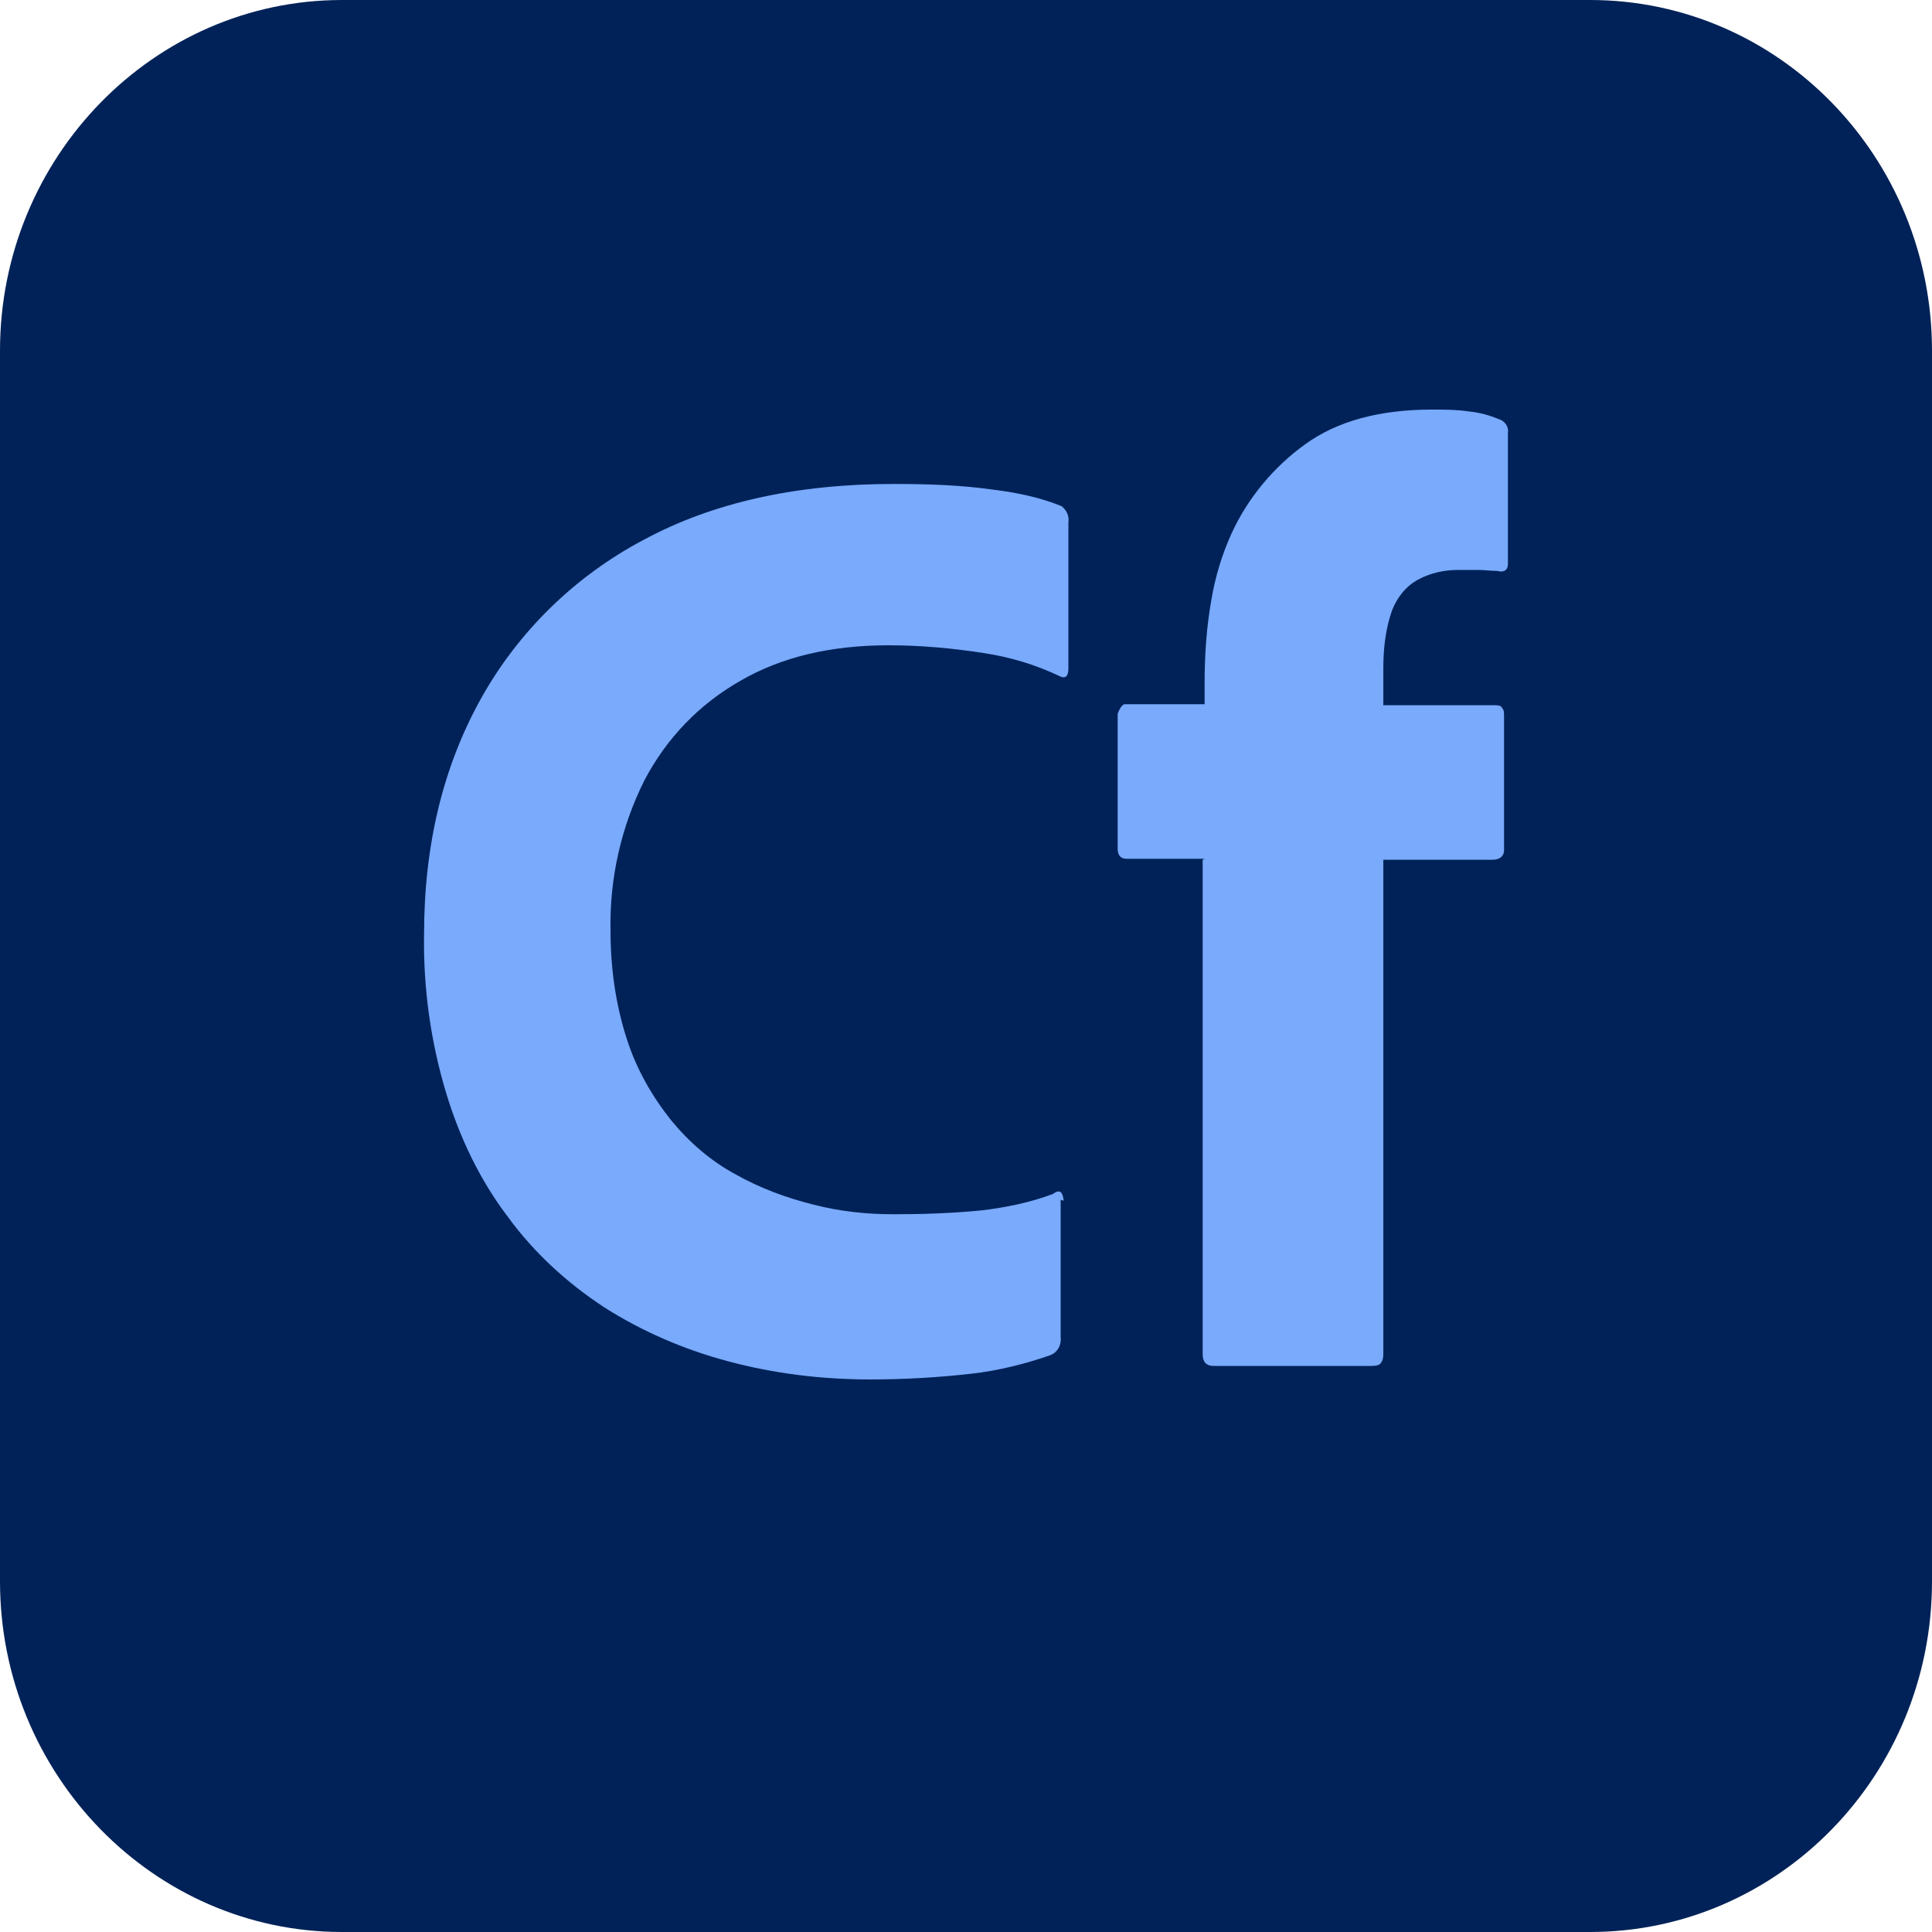 <?xml version="1.0" encoding="UTF-8"?><svg id="Layer_1" xmlns="http://www.w3.org/2000/svg" viewBox="0 0 20 20"><g id="Surfaces"><g id="Developers"><g id="Outline_no_shadow_copy_3"><path d="M3.54,0h12.92c1.96,0,3.54,1.63,3.54,3.63v12.74c0,2.01-1.59,3.63-3.54,3.63H3.54C1.59,20,0,18.37,0,16.37V3.63C0,1.63,1.59,0,3.54,0Z" style="fill:#002258;"/></g></g></g><g id="Outlined_Mnemonics_Logos"><g id="Cf"><path d="M10.98,12.42v1.42c.01,.08-.03,.16-.11,.19-.26,.09-.54,.16-.81,.19-.35,.04-.7,.06-1.05,.06-.5,0-1-.06-1.48-.19-.45-.12-.89-.31-1.28-.56-.38-.25-.72-.56-.99-.93-.29-.38-.5-.82-.64-1.28-.16-.53-.24-1.09-.23-1.65,0-.93,.2-1.74,.59-2.44,.39-.7,.98-1.27,1.68-1.64,.72-.39,1.59-.58,2.59-.58,.35,0,.69,.01,1.04,.06,.24,.03,.48,.08,.7,.17,.05,.04,.08,.1,.07,.17v1.51c0,.08-.03,.11-.09,.08-.25-.12-.52-.2-.79-.24-.32-.05-.65-.08-.98-.08-.6,0-1.11,.12-1.54,.37-.42,.24-.76,.59-.99,1.03-.24,.48-.36,1.01-.35,1.55,0,.38,.05,.76,.17,1.13,.1,.31,.26,.59,.46,.84,.19,.23,.41,.42,.67,.56,.25,.14,.52,.24,.8,.31,.27,.07,.55,.1,.83,.1,.3,0,.6-.01,.91-.04,.25-.03,.5-.08,.74-.17,.04-.03,.06-.03,.08-.02,.02,.02,.03,.06,.03,.09Z" style="fill:#79aafc;"/><path d="M12.47,8.89h-.81c-.06,0-.09-.04-.09-.1v-1.4s.03-.09,.07-.1c0,0,.02,0,.02,0h.81v-.22c0-.29,.02-.58,.07-.86,.04-.24,.11-.47,.21-.69,.17-.37,.44-.69,.76-.92,.33-.24,.77-.36,1.31-.36,.13,0,.26,0,.39,.02,.11,.01,.21,.04,.31,.08,.06,.02,.1,.08,.09,.14v1.36c0,.06-.04,.09-.11,.07-.07,0-.13-.01-.2-.01h-.2c-.15,0-.29,.03-.42,.1-.13,.07-.22,.19-.27,.32-.07,.2-.09,.4-.09,.61v.37h1.13c.05,0,.09,0,.1,.03,.02,.02,.02,.05,.02,.08v1.39c0,.06-.04,.1-.12,.1h-1.13v5.12s0,.06-.02,.08c-.01,.03-.05,.04-.1,.04h-1.64c-.07,0-.11-.04-.11-.12v-5.12Z" style="fill:#79aafc;"/></g></g></svg>